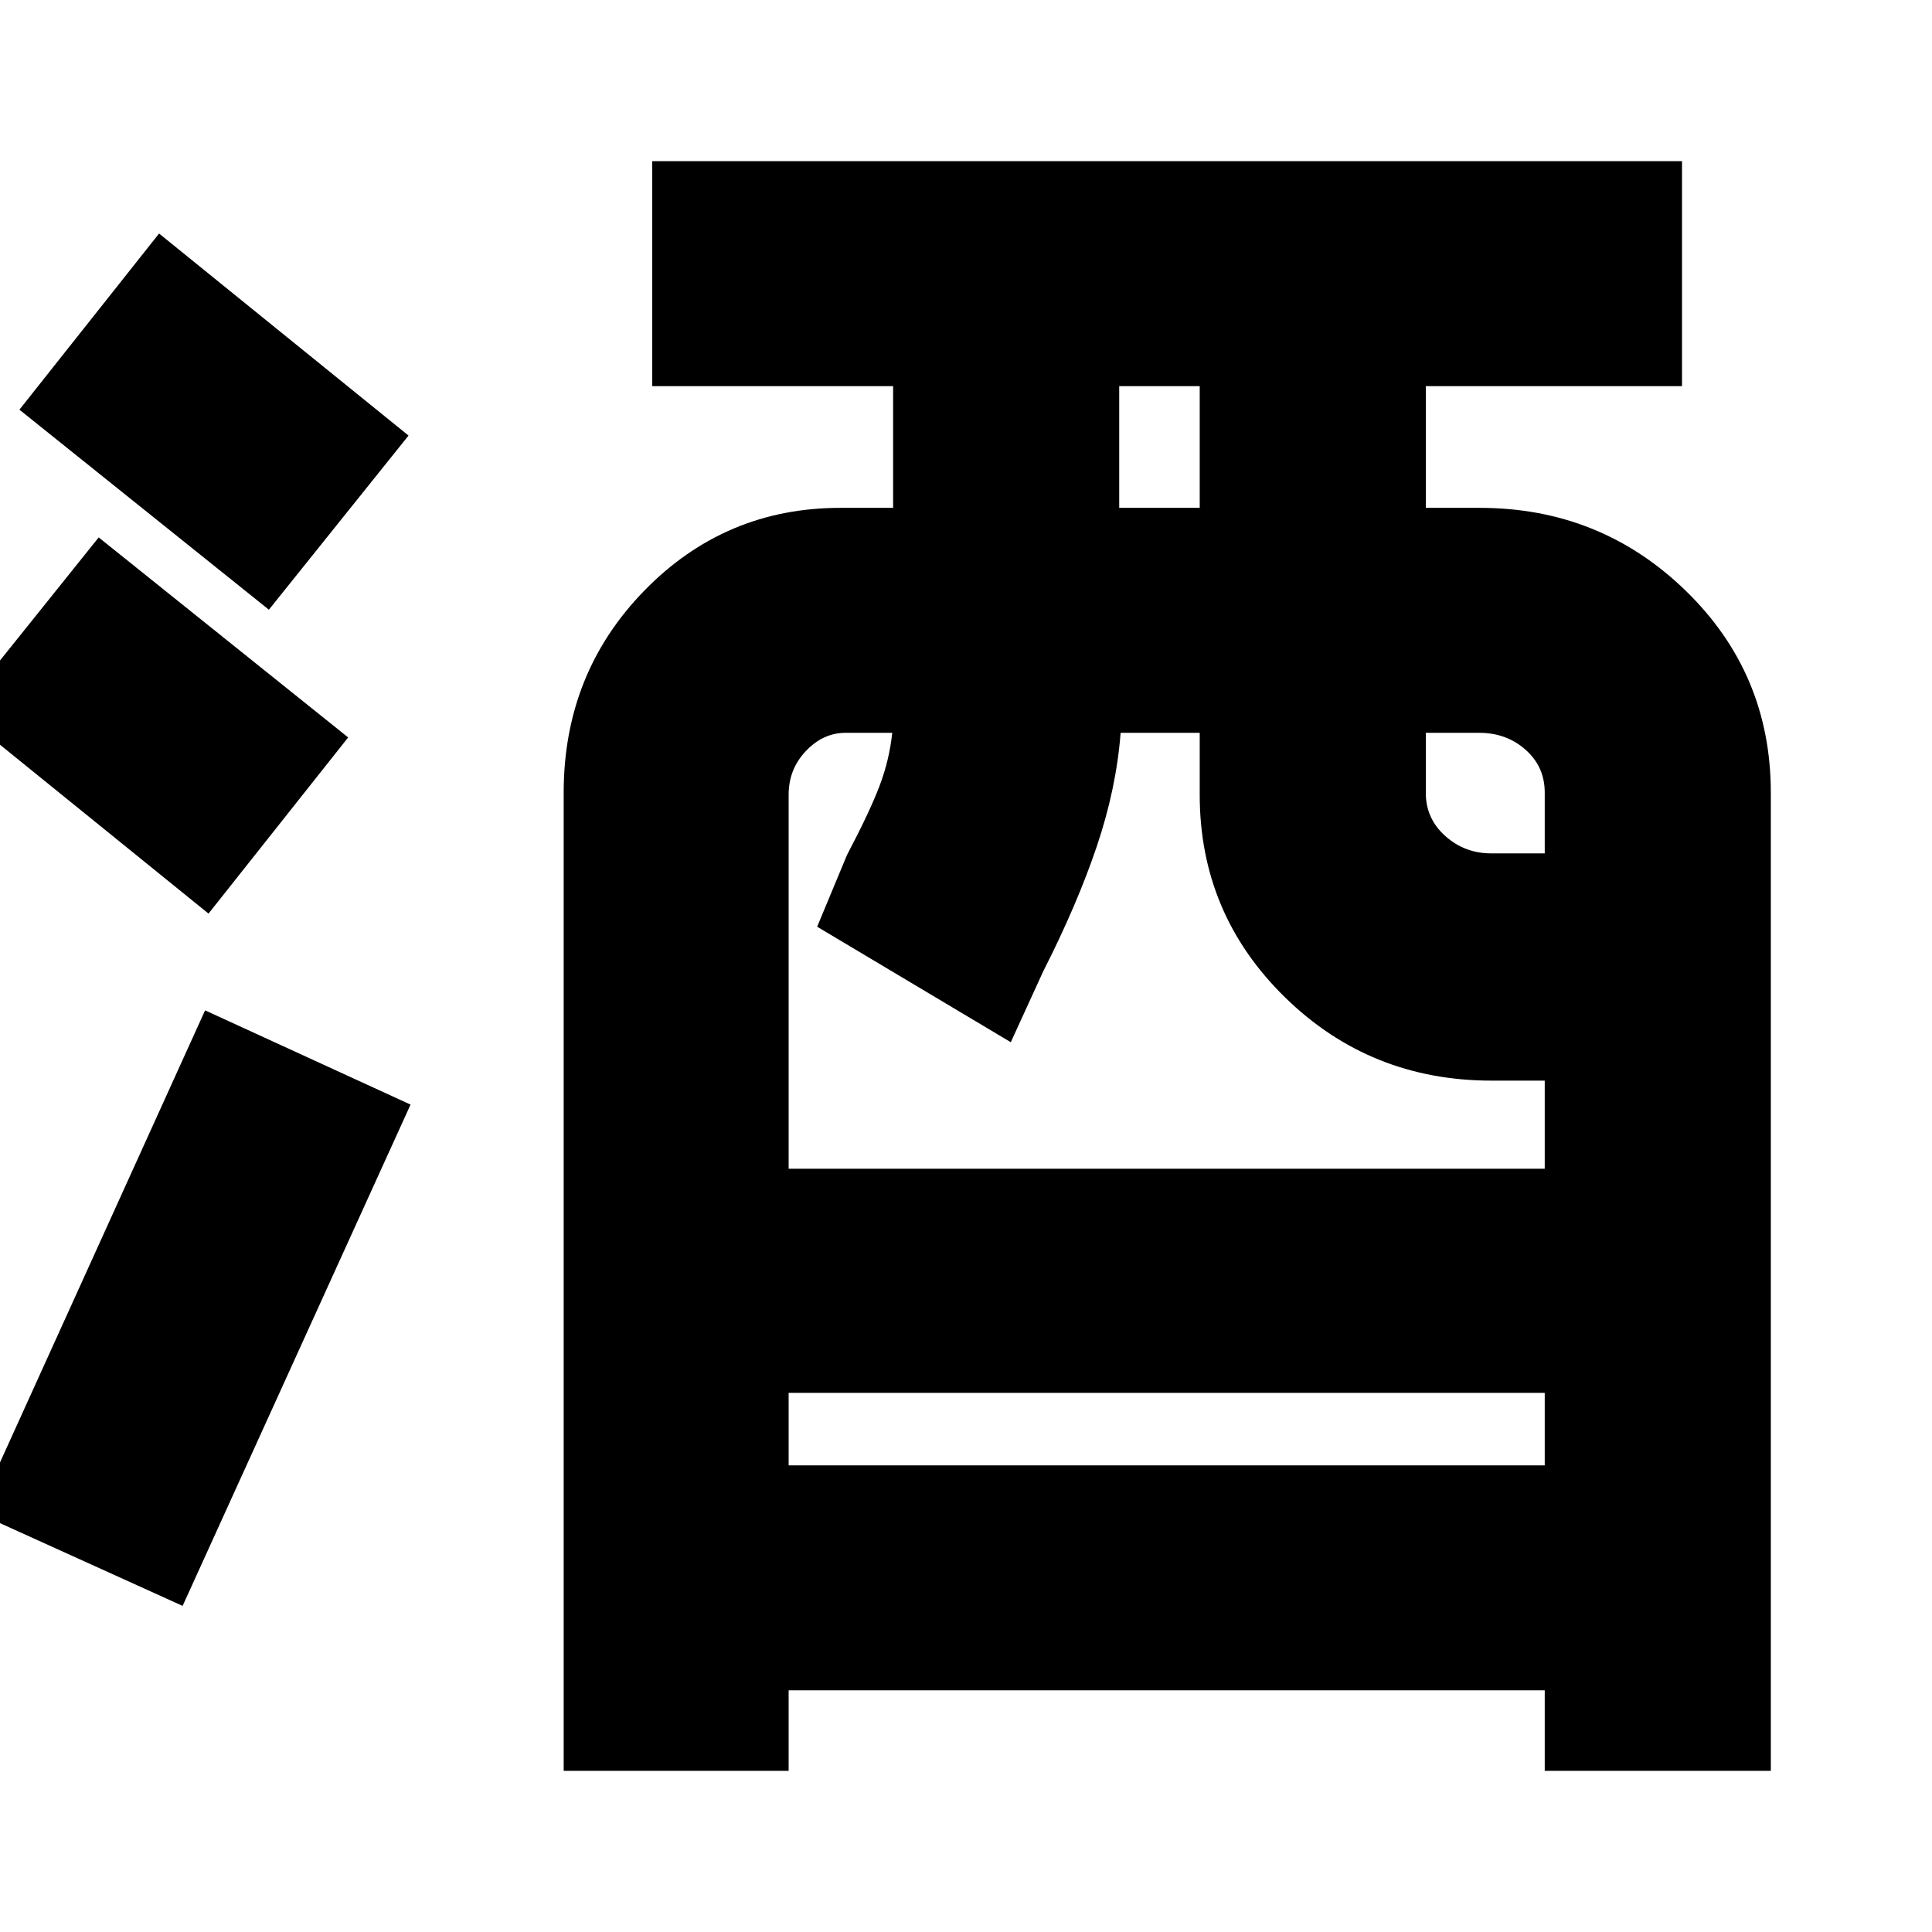 <svg xmlns="http://www.w3.org/2000/svg" height="24" viewBox="0 -960 960 960" width="24"><path d="M280.09-80.09v-486.04q0-59.3 40.09-100.41 40.1-41.11 97.39-41.11h26.21v-60.48H324.09v-111.78h511.69v111.78h-127.3v60.48h26.78q59.92 0 102.29 41.11 42.36 41.11 42.36 100.41v486.04H767.57v-40h-375.7v40H280.09Zm111.78-151.78h375.7v-36.04h-375.7v36.04Zm0-147.39h375.7v-43.78h-26.35q-60.46 0-102.77-41.45-42.32-41.44-42.32-100.64v-30.74h-39.3q-2.13 27.7-11.9 56.59-9.76 28.89-26.65 62.11l-16.02 35.04-96.22-57.39 14.83-35.65q11.22-21.31 16.13-34.22 4.91-12.91 6.35-26.48h-23.2q-11.12 0-19.7 9.04-8.58 9.03-8.58 21.7v185.87Zm164.26-328.39h40v-60.48h-40v60.48Zm184.86 171.69h26.58v-30.2q0-12.84-9.49-21.27-9.49-8.44-23.1-8.44h-26.5v29.9q0 12.71 9.64 21.36 9.65 8.65 22.87 8.65ZM90.74-162.04-11.35-208.3l113.26-249.66L204-411.13 90.74-162.04Zm12.87-344L-20.35-606.43l69.39-86.53L173-593.57l-69.39 87.53Zm30-151L9.65-756.43l69.39-87.53L203-743.57l-69.39 86.53Z"/></svg>